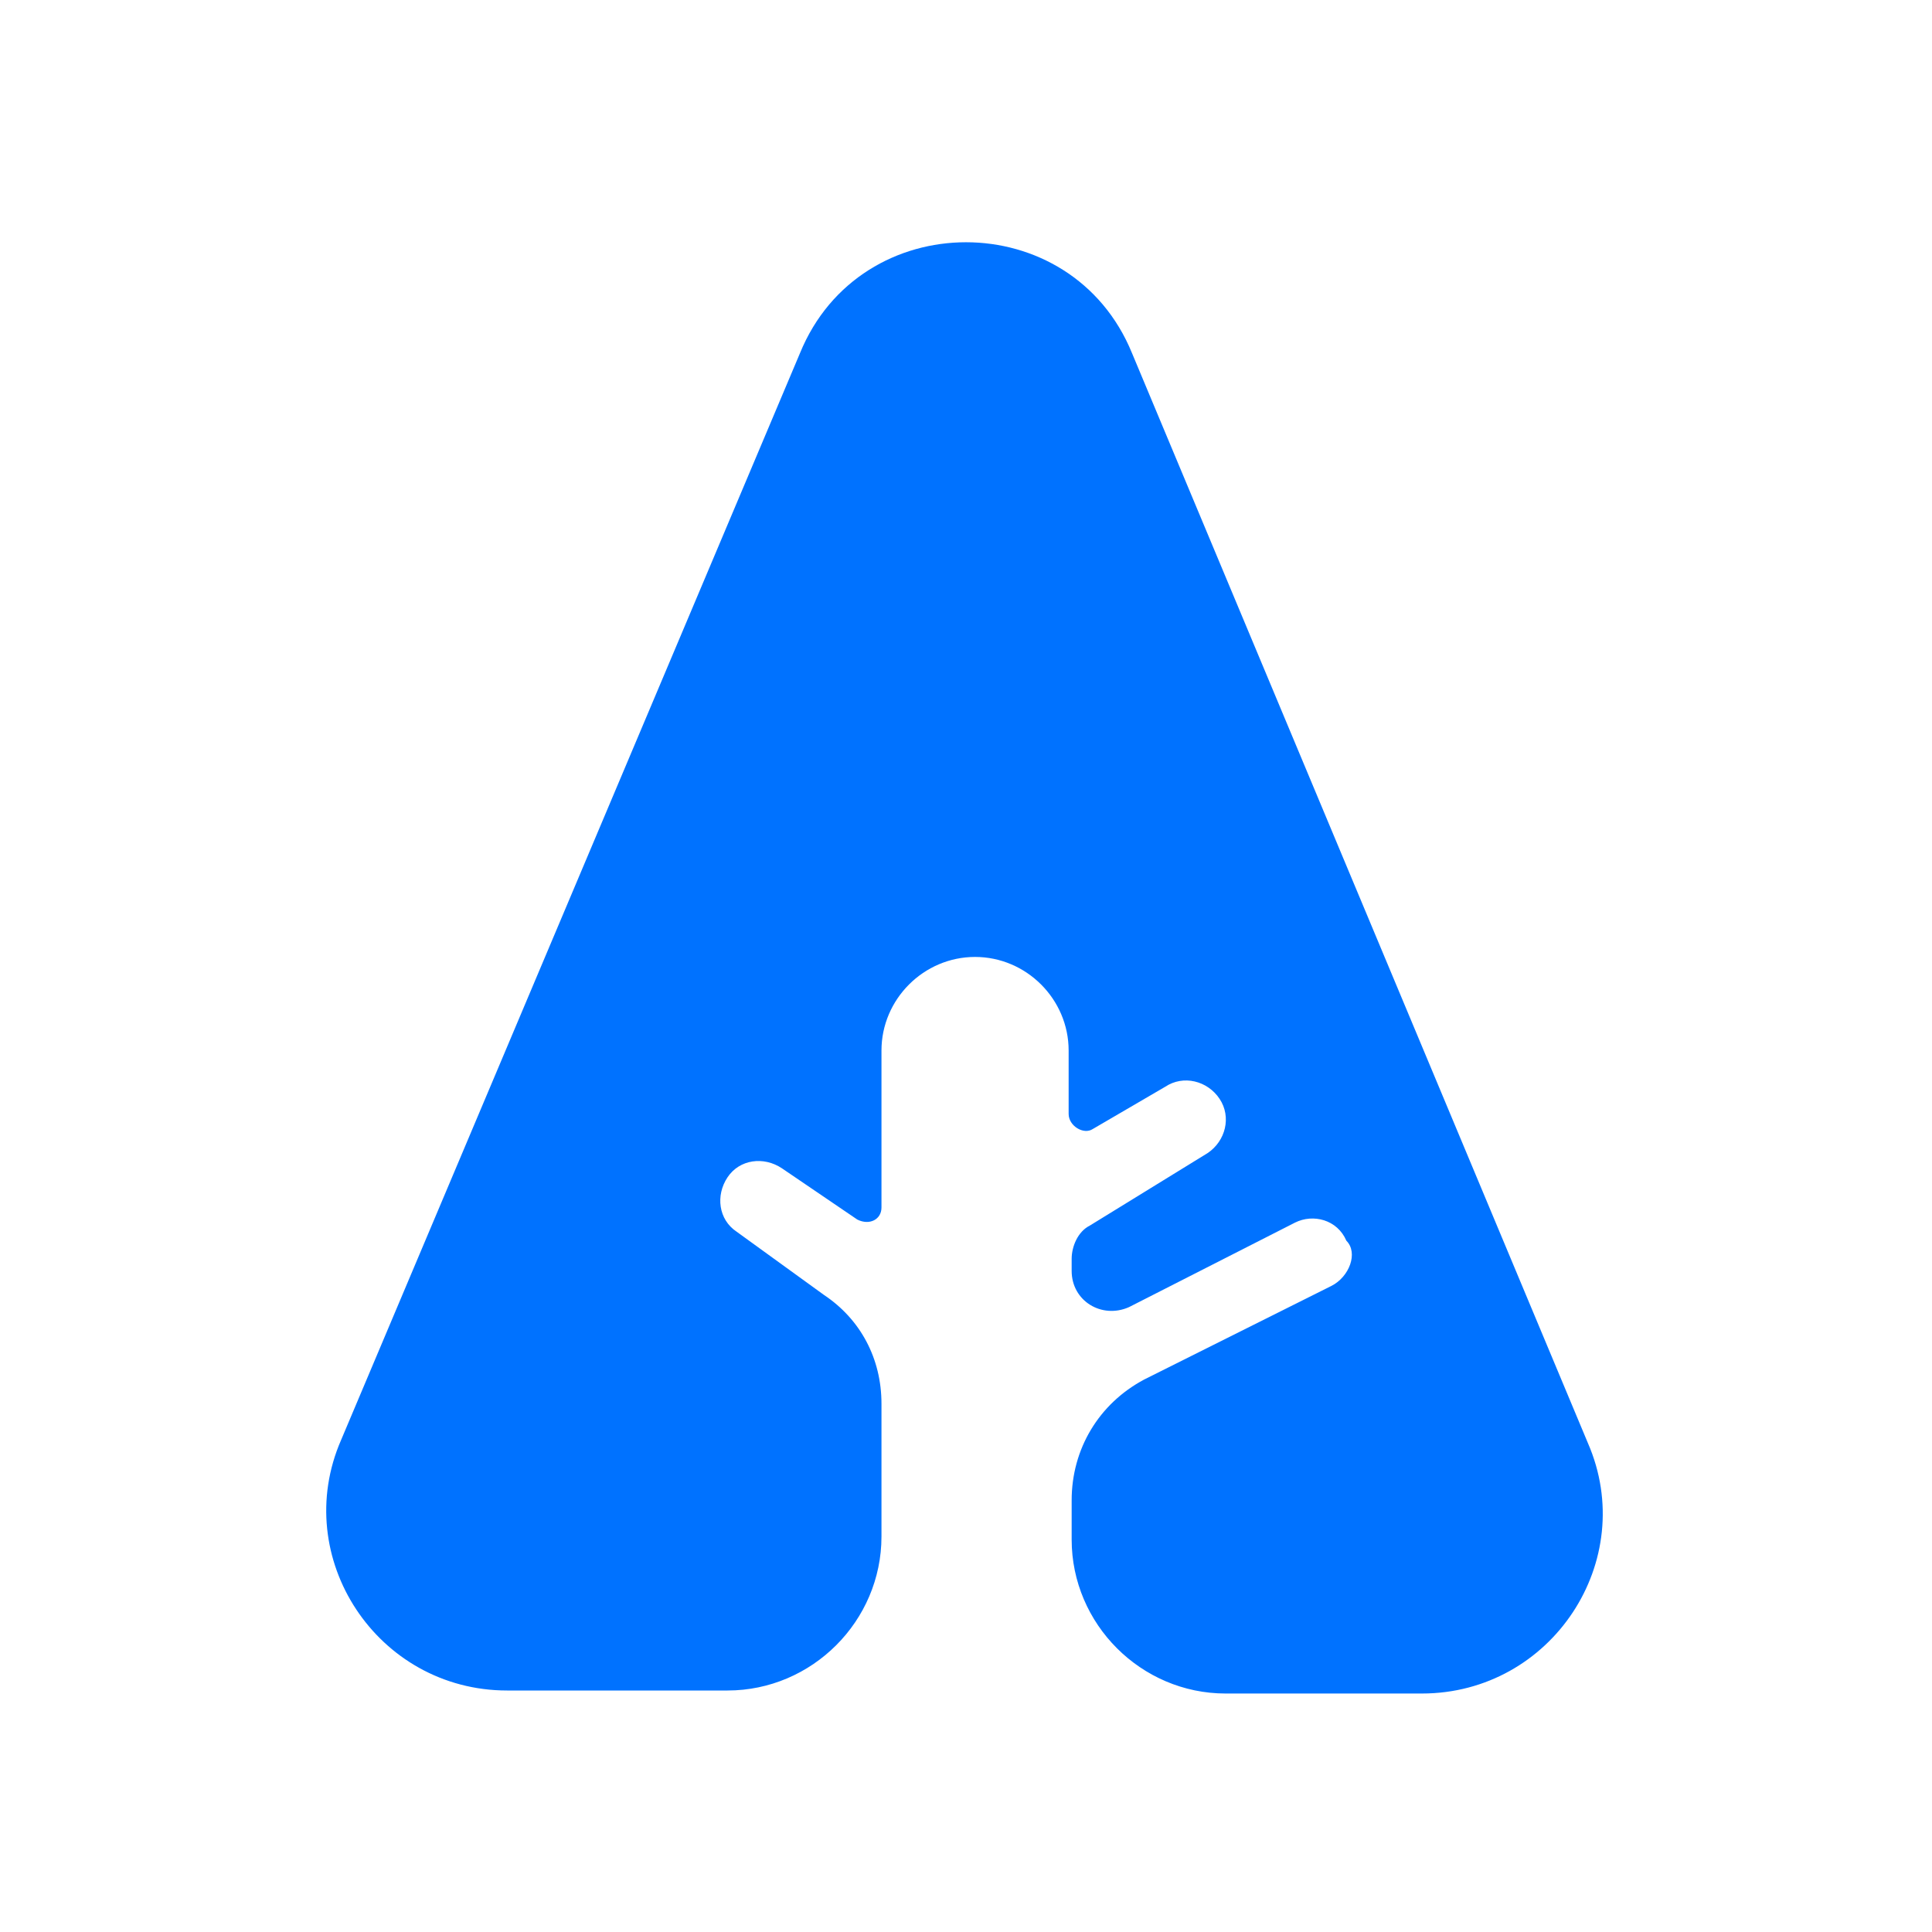 <?xml version="1.0" ?><svg style="enable-background:new 0 0 64 64;" version="1.1" viewBox="0 0 64 64" xml:space="preserve" xmlns="http://www.w3.org/2000/svg" xmlns:xlink="http://www.w3.org/1999/xlink"><style type="text/css">
	.st0{fill:#0072FF;}
</style><g id="GUIDES_64"/><g id="Layer_3"/><g id="Layer_2"><path class="st0" d="M44.1,42.6l-6.2,3.1c-1.5,0.8-2.4,2.3-2.4,4v1.3c0,2.8,2.3,5.1,5.1,5.1h6.5c4.3,0,7.2-4.4,5.5-8.3L37.5,11.7   c-2-4.9-9-4.9-11,0L11.3,47.7c-1.7,3.9,1.2,8.3,5.5,8.3h7.3c2.8,0,5.1-2.3,5.1-5.1v-4.4c0-1.5-0.7-2.8-1.9-3.6l-2.9-2.1   c-0.6-0.4-0.7-1.2-0.3-1.8v0c0.4-0.6,1.2-0.7,1.8-0.3l2.5,1.7c0.4,0.2,0.8,0,0.8-0.4v-5.2c0-1.7,1.4-3.1,3.1-3.1s3.1,1.4,3.1,3.1   v2.1c0,0.4,0.5,0.7,0.8,0.5l2.4-1.4c0.6-0.4,1.4-0.2,1.8,0.4c0.4,0.6,0.2,1.4-0.4,1.8l-3.9,2.4c-0.4,0.2-0.6,0.7-0.6,1.1v0.4   c0,1,1,1.6,1.9,1.2l5.5-2.8c0.6-0.3,1.4-0.1,1.7,0.6l0,0C45,41.5,44.7,42.3,44.1,42.6z"/></g></svg>